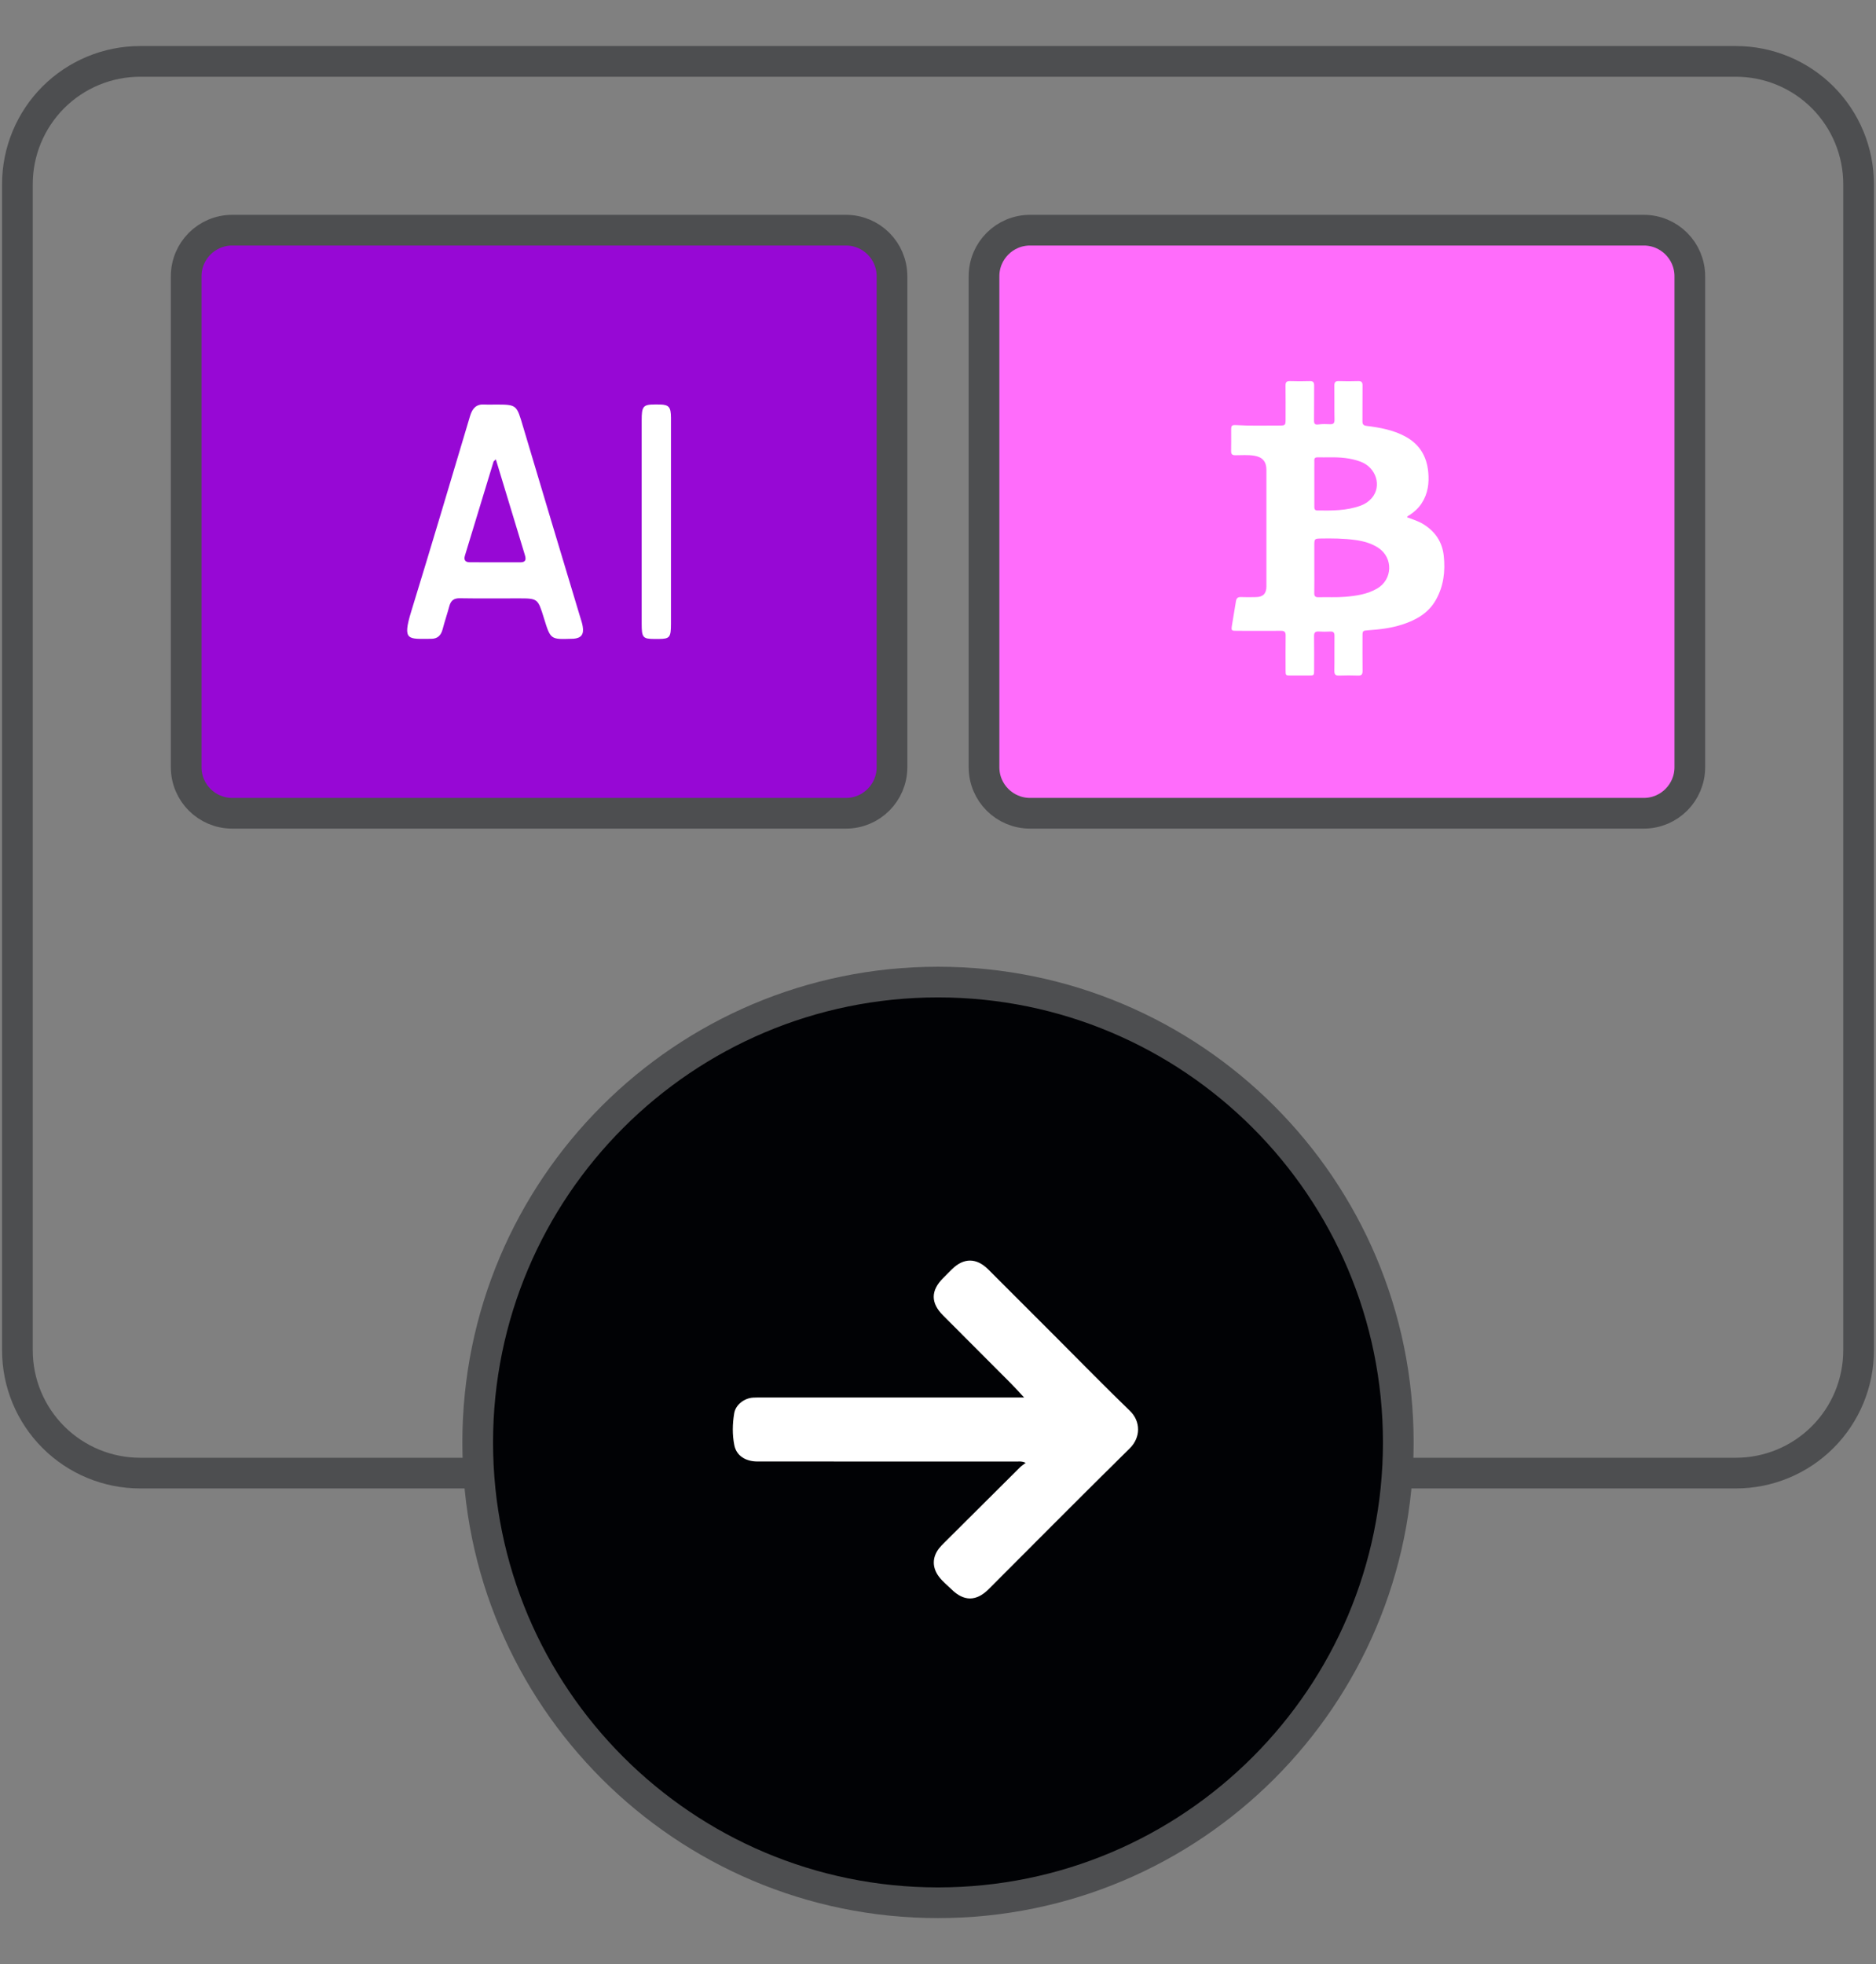 <svg width="64" height="67" viewBox="0 0 64 67" fill="none" xmlns="http://www.w3.org/2000/svg">
<rect x="0" y="0" width="64" height="67" fill="#808080" stroke="none"/>
<g clip-path="url(#clip0_8102_1620)">
<g clip-path="url(#clip1_8102_1620)">
<path d="M56.078 7.852H35.141C34.273 7.852 33.57 8.555 33.57 9.422V26.172C33.57 27.039 34.273 27.742 35.141 27.742H56.078C56.945 27.742 57.648 27.039 57.648 26.172V9.422C57.648 8.555 56.945 7.852 56.078 7.852Z" fill="#FF6CFB" stroke="#4D4E50" stroke-width="1.047"/>
<path d="M28.859 7.852H7.922C7.055 7.852 6.352 8.555 6.352 9.422V26.172C6.352 27.039 7.055 27.742 7.922 27.742H28.859C29.727 27.742 30.43 27.039 30.43 26.172V9.422C30.43 8.555 29.727 7.852 28.859 7.852Z" fill="#9708D5" stroke="#4D4E50" stroke-width="1.047"/>
<path d="M16.897 13.8C17.636 13.8 17.622 13.804 17.845 14.555C18.487 16.72 19.142 18.882 19.792 21.046C19.823 21.149 19.86 21.253 19.878 21.36C19.928 21.64 19.83 21.768 19.561 21.789C19.541 21.79 19.52 21.79 19.499 21.79C18.781 21.814 18.781 21.814 18.557 21.089C18.348 20.412 18.348 20.412 17.683 20.412C17.017 20.412 16.351 20.419 15.685 20.408C15.488 20.405 15.381 20.48 15.328 20.68C15.258 20.942 15.169 21.199 15.101 21.462C15.043 21.683 14.923 21.791 14.705 21.791C13.932 21.792 13.716 21.878 14.028 20.861C14.711 18.64 15.373 16.412 16.038 14.185C16.119 13.915 16.261 13.781 16.529 13.798C16.651 13.806 16.774 13.8 16.897 13.8ZM16.916 15.67C16.865 15.719 16.842 15.73 16.837 15.748C16.511 16.816 16.184 17.884 15.861 18.952C15.814 19.106 15.878 19.18 16.026 19.18C16.599 19.18 17.172 19.179 17.744 19.182C17.915 19.183 17.961 19.11 17.908 18.938C17.579 17.861 17.254 16.783 16.916 15.67Z" fill="white"/>
<path d="M22.89 17.83C22.89 18.98 22.891 20.129 22.89 21.279C22.89 21.742 22.848 21.792 22.48 21.796C22.427 21.797 22.374 21.797 22.32 21.796C21.93 21.794 21.891 21.748 21.891 21.271C21.89 18.961 21.89 16.65 21.891 14.341C21.891 13.857 21.94 13.8 22.341 13.797C22.403 13.797 22.465 13.796 22.527 13.798C22.82 13.809 22.889 13.888 22.89 14.25C22.891 15.443 22.89 16.637 22.89 17.83Z" fill="white"/>
<path d="M59.219 2.094H4.781C3.671 2.094 2.606 2.535 1.82 3.32C1.035 4.106 0.594 5.171 0.594 6.281V46.062C0.594 47.173 1.035 48.238 1.82 49.023C2.606 49.809 3.671 50.25 4.781 50.25H59.219C60.329 50.25 61.395 49.809 62.18 49.023C62.965 48.238 63.406 47.173 63.406 46.062V6.281C63.406 5.171 62.965 4.106 62.18 3.32C61.395 2.535 60.329 2.094 59.219 2.094Z" stroke="#4D4E50" stroke-width="1.047"/>
<path d="M32 64.906C40.672 64.906 47.703 57.875 47.703 49.203C47.703 40.531 40.672 33.5 32 33.5C23.328 33.5 16.297 40.531 16.297 49.203C16.297 57.875 23.328 64.906 32 64.906Z" fill="#010205" stroke="#4D4E50" stroke-width="1.047"/>
<path d="M32 62.812C39.517 62.812 45.609 56.72 45.609 49.203C45.609 41.687 39.517 35.594 32 35.594C24.483 35.594 18.391 41.687 18.391 49.203C18.391 56.72 24.483 62.812 32 62.812Z" fill="#010205"/>
<path d="M48 17.644C48.196 17.717 48.396 17.778 48.573 17.89C48.968 18.14 49.204 18.491 49.254 18.961C49.31 19.488 49.25 19.994 48.986 20.462C48.731 20.916 48.312 21.15 47.837 21.304C47.458 21.427 47.065 21.473 46.67 21.5C46.491 21.512 46.482 21.518 46.482 21.7C46.482 22.096 46.479 22.491 46.484 22.887C46.485 23.006 46.447 23.049 46.326 23.044C46.114 23.036 45.9 23.036 45.687 23.044C45.564 23.049 45.52 23.011 45.522 22.883C45.529 22.488 45.521 22.092 45.526 21.696C45.528 21.585 45.497 21.536 45.38 21.543C45.25 21.55 45.118 21.55 44.988 21.542C44.87 21.536 44.827 21.578 44.829 21.699C44.835 22.086 44.831 22.473 44.831 22.86C44.831 23.04 44.828 23.042 44.648 23.042C44.444 23.042 44.24 23.042 44.035 23.042C43.861 23.042 43.858 23.039 43.858 22.869C43.858 22.474 43.854 22.078 43.86 21.682C43.862 21.557 43.821 21.517 43.697 21.518C43.201 21.523 42.705 21.519 42.209 21.518C42.004 21.518 42 21.517 42.03 21.322C42.072 21.051 42.122 20.782 42.164 20.511C42.18 20.408 42.227 20.362 42.337 20.367C42.506 20.375 42.676 20.371 42.846 20.368C43.089 20.365 43.203 20.25 43.204 20.005C43.205 19.197 43.204 18.388 43.204 17.579C43.204 17.061 43.205 16.544 43.204 16.027C43.204 15.745 43.069 15.592 42.793 15.546C42.577 15.51 42.359 15.529 42.143 15.529C42.035 15.529 41.998 15.492 42 15.385C42.006 15.151 42.001 14.916 42.002 14.681C42.002 14.51 42.016 14.493 42.188 14.502C42.67 14.531 43.152 14.514 43.635 14.516C43.853 14.517 43.858 14.509 43.858 14.287C43.858 13.909 43.861 13.53 43.856 13.152C43.855 13.041 43.889 12.997 44.006 13C44.232 13.007 44.458 13.008 44.684 13C44.803 12.996 44.833 13.047 44.832 13.155C44.828 13.551 44.834 13.946 44.828 14.342C44.827 14.459 44.86 14.494 44.978 14.479C45.107 14.462 45.239 14.464 45.369 14.471C45.486 14.476 45.529 14.439 45.527 14.316C45.519 13.929 45.528 13.542 45.522 13.155C45.52 13.033 45.562 12.996 45.68 13C45.897 13.008 46.115 13.007 46.332 13C46.445 12.997 46.485 13.036 46.483 13.15C46.478 13.554 46.484 13.958 46.48 14.363C46.478 14.47 46.508 14.514 46.622 14.528C47.076 14.585 47.523 14.665 47.935 14.886C48.421 15.146 48.671 15.555 48.724 16.096C48.761 16.478 48.715 16.84 48.499 17.17C48.392 17.333 48.253 17.46 48.091 17.567C48.061 17.588 48.019 17.598 48 17.644ZM44.838 19.392C44.838 19.671 44.842 19.949 44.836 20.227C44.834 20.333 44.869 20.376 44.978 20.373C45.282 20.365 45.588 20.383 45.89 20.358C46.266 20.326 46.642 20.273 46.98 20.077C47.511 19.769 47.537 19.03 47.023 18.688C46.79 18.534 46.524 18.461 46.252 18.422C45.847 18.365 45.438 18.362 45.029 18.37C44.857 18.374 44.839 18.392 44.838 18.571C44.837 18.844 44.838 19.118 44.838 19.392ZM45.35 15.601C45.216 15.601 45.081 15.603 44.946 15.6C44.869 15.599 44.835 15.63 44.838 15.709C44.841 15.795 44.838 15.882 44.838 15.969C44.838 16.395 44.837 16.821 44.839 17.247C44.84 17.317 44.825 17.411 44.936 17.413C45.44 17.42 45.945 17.424 46.428 17.245C46.572 17.192 46.699 17.105 46.8 16.988C47.148 16.581 46.949 15.946 46.415 15.748C46.07 15.62 45.713 15.594 45.35 15.601Z" fill="white"/>
<path d="M34.991 49.9C34.858 49.839 34.786 49.855 34.716 49.855C31.759 49.854 28.802 49.855 25.845 49.854C25.43 49.854 25.122 49.655 25.051 49.296C24.98 48.938 24.987 48.567 25.048 48.207C25.098 47.914 25.395 47.691 25.695 47.675C25.79 47.669 25.886 47.671 25.982 47.671C28.879 47.671 31.777 47.671 34.674 47.671C34.745 47.671 34.816 47.671 34.938 47.671C34.769 47.49 34.633 47.338 34.49 47.193C33.717 46.416 32.942 45.642 32.169 44.867C31.748 44.445 31.75 44.025 32.17 43.603C32.271 43.501 32.372 43.399 32.474 43.298C32.876 42.9 33.311 42.9 33.715 43.303C34.499 44.085 35.281 44.869 36.064 45.652C36.889 46.478 37.704 47.313 38.544 48.123C38.922 48.487 38.917 49.034 38.544 49.403C36.928 50.995 35.331 52.606 33.727 54.21C33.307 54.63 32.882 54.631 32.461 54.215C32.316 54.072 32.154 53.947 32.031 53.782C31.8 53.474 31.797 53.129 32.032 52.822C32.083 52.755 32.142 52.696 32.202 52.636C33.066 51.774 33.931 50.912 34.798 50.052C34.848 50.002 34.909 49.964 34.991 49.9Z" fill="white"/>
</g>
</g>
<defs>
<clipPath id="clip0_8102_1620">
<rect width="64" height="67" fill="white"/>
</clipPath>
<clipPath id="clip1_8102_1620">
<rect width="64" height="67" fill="white"/>
</clipPath>
</defs>
</svg>
